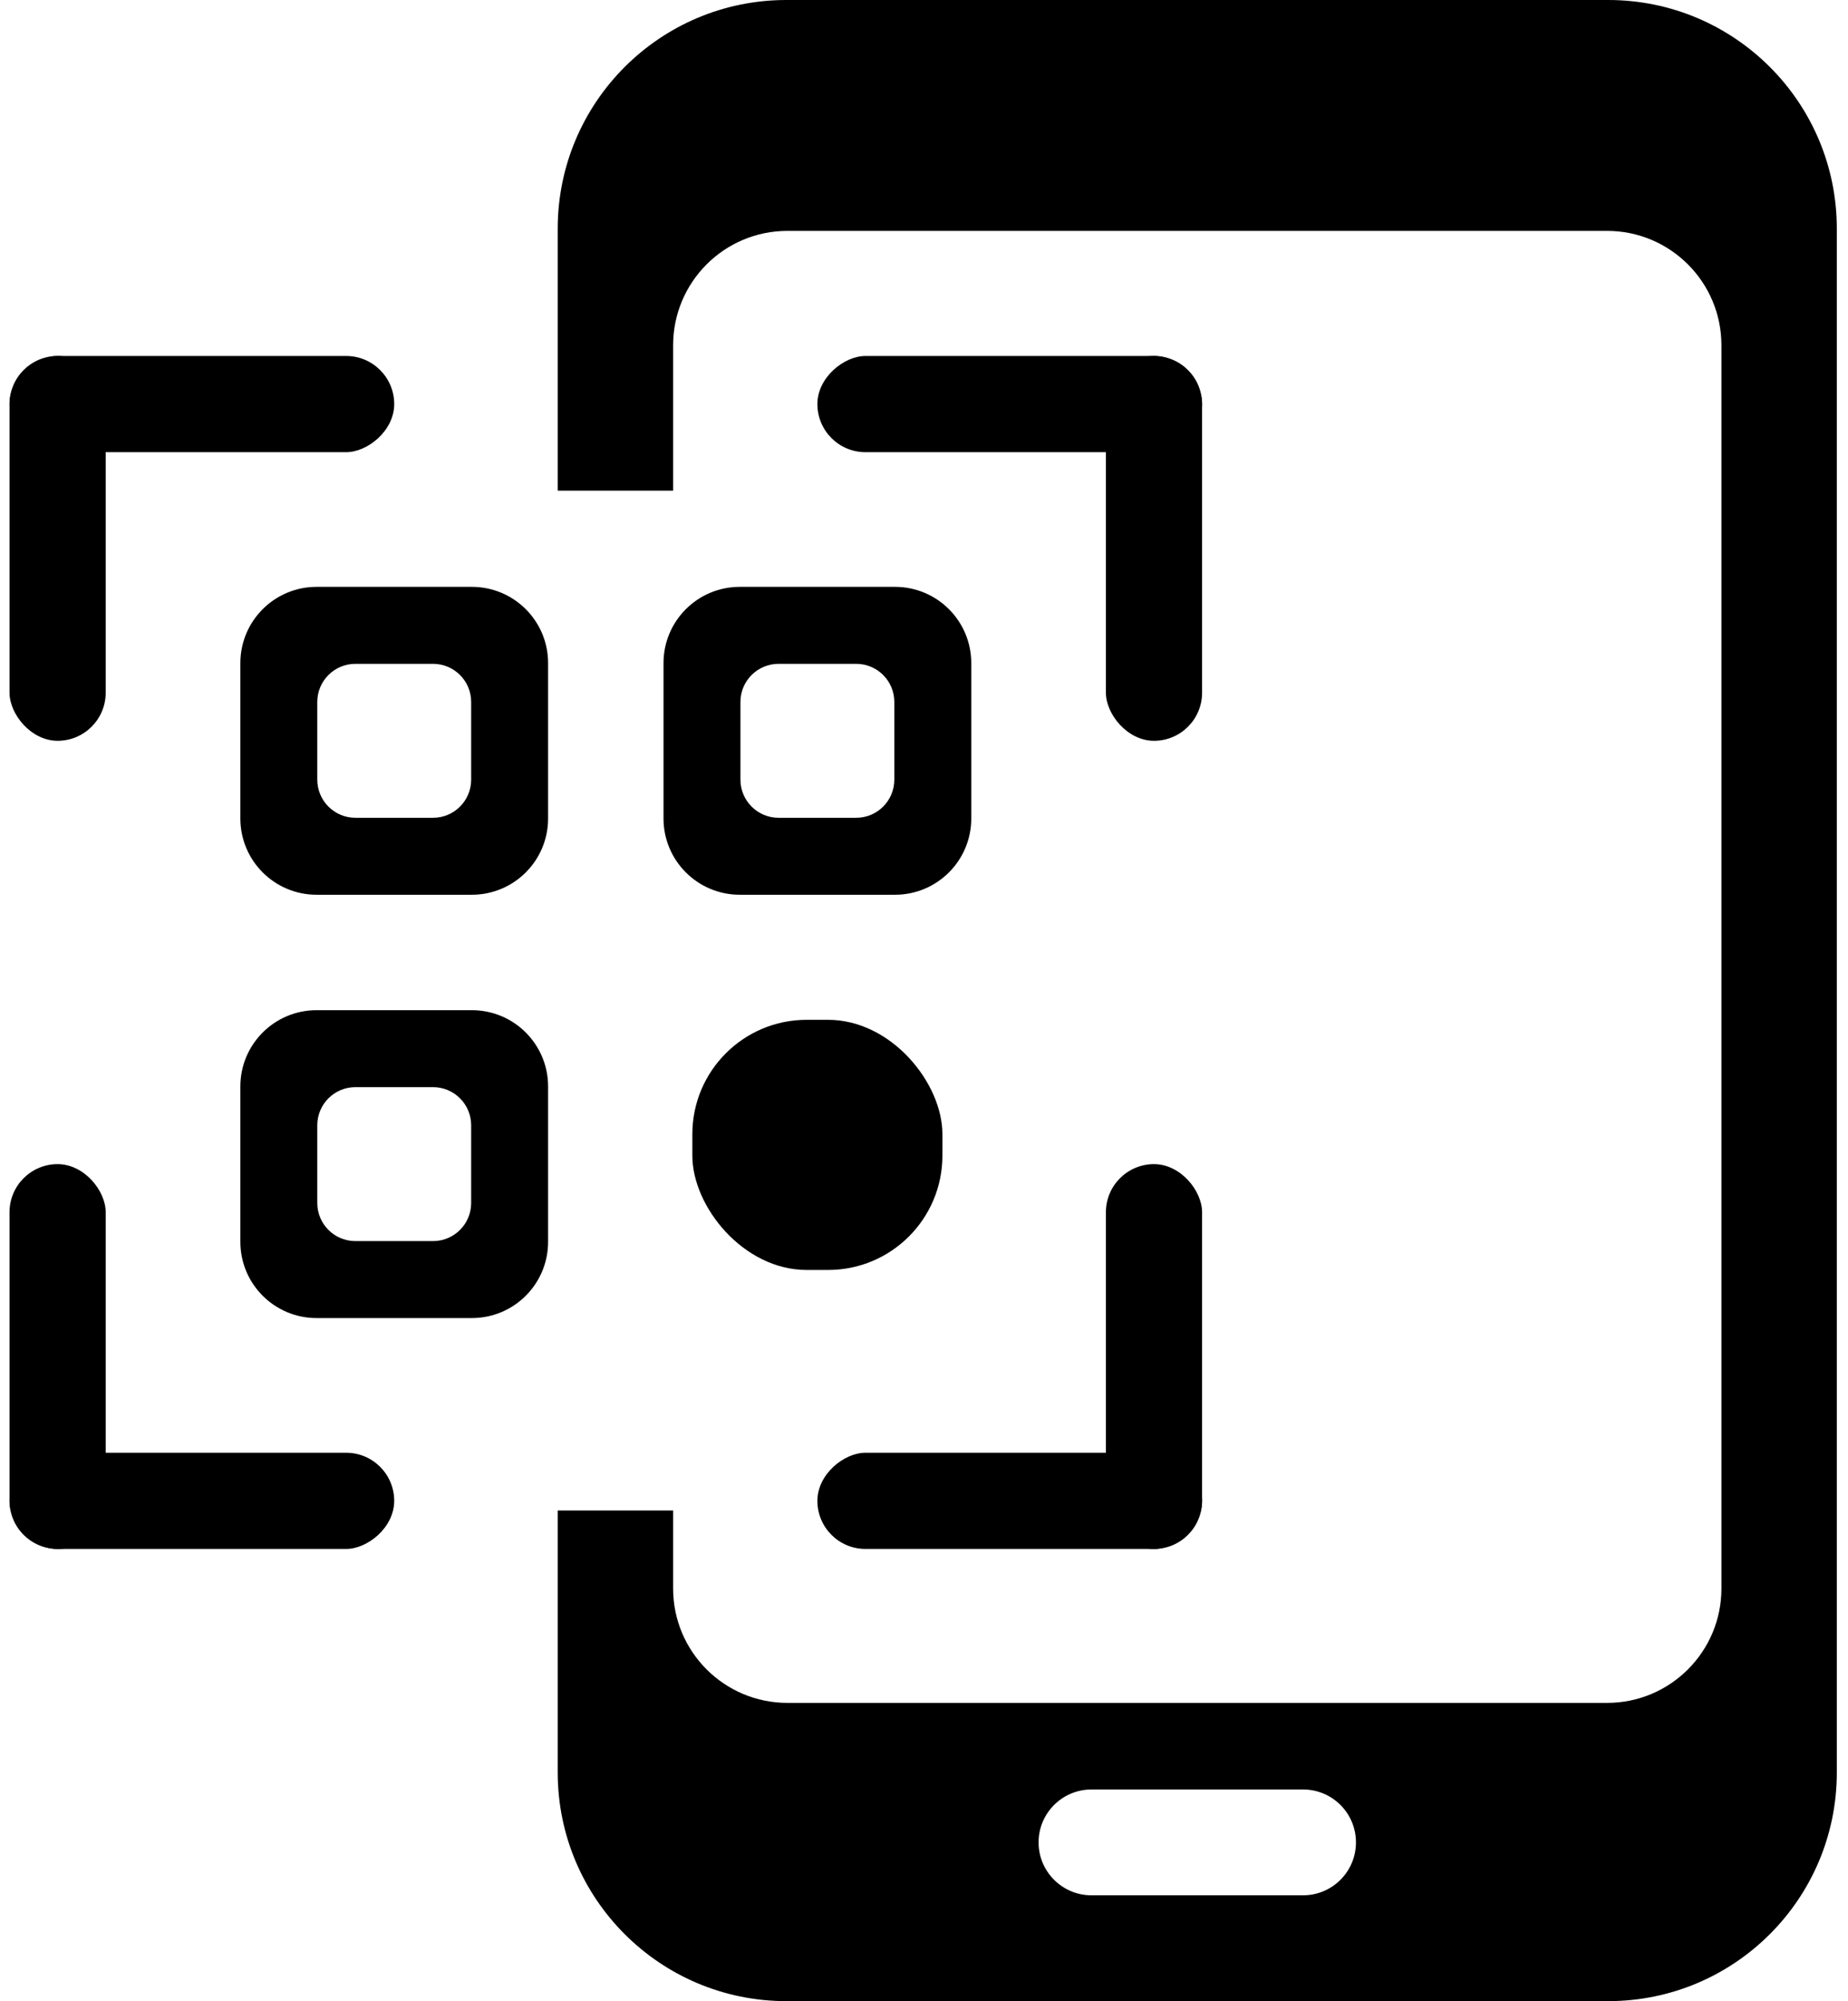 <svg width="97" height="105" viewBox="0 0 97 105" fill="none" xmlns="http://www.w3.org/2000/svg">
<path fill-rule="evenodd" clip-rule="evenodd" d="M41.274 0C34.647 0 29.274 5.373 29.274 12V93C29.274 99.627 34.647 105 41.274 105H84.413C91.041 105 96.413 99.627 96.413 93V12C96.413 5.373 91.041 0 84.413 0H41.274ZM41.332 12.115C38.018 12.115 35.332 14.802 35.332 18.115L35.332 25.745H29.274V79.255H35.332L35.332 83.351C35.332 86.665 38.018 89.351 41.332 89.351H84.356C87.669 89.351 90.356 86.665 90.356 83.351V18.115C90.356 14.802 87.669 12.115 84.356 12.115H41.332ZM54.514 96.671C54.514 95.137 55.758 93.894 57.291 93.894H68.397C69.93 93.894 71.173 95.137 71.173 96.671C71.173 98.204 69.93 99.447 68.397 99.447H57.291C55.758 99.447 54.514 98.204 54.514 96.671Z" fill="currentcolor"/>
<rect x="0.5" y="18.678" width="5.048" height="20.192" rx="2.524" fill="currentcolor"/>
<rect x="20.692" y="18.678" width="5.048" height="20.192" rx="2.524" transform="rotate(90 20.692 18.678)" fill="currentcolor"/>
<rect x="63.096" y="18.678" width="5.048" height="20.192" rx="2.524" transform="rotate(90 63.096 18.678)" fill="currentcolor"/>
<rect x="63.096" y="38.87" width="5.048" height="20.192" rx="2.524" transform="rotate(-180 63.096 38.87)" fill="currentcolor"/>
<rect x="63.096" y="81.274" width="5.048" height="20.192" rx="2.524" transform="rotate(-180 63.096 81.274)" fill="currentcolor"/>
<rect x="42.904" y="81.274" width="5.048" height="20.192" rx="2.524" transform="rotate(-90 42.904 81.274)" fill="currentcolor"/>
<rect x="0.5" y="81.274" width="5.048" height="20.192" rx="2.524" transform="rotate(-90 0.5 81.274)" fill="currentcolor"/>
<rect x="0.5" y="61.082" width="5.048" height="20.192" rx="2.524" fill="currentcolor"/>
<path fill-rule="evenodd" clip-rule="evenodd" d="M16.616 30.793C14.406 30.793 12.616 32.584 12.616 34.793V42.947C12.616 45.156 14.406 46.947 16.616 46.947H24.769C26.979 46.947 28.769 45.156 28.769 42.947V34.793C28.769 32.584 26.979 30.793 24.769 30.793H16.616ZM18.654 34.832C17.549 34.832 16.654 35.727 16.654 36.832V40.909C16.654 42.013 17.549 42.909 18.654 42.909H22.731C23.835 42.909 24.731 42.013 24.731 40.909V36.832C24.731 35.727 23.835 34.832 22.731 34.832H18.654Z" fill="currentcolor"/>
<path fill-rule="evenodd" clip-rule="evenodd" d="M16.616 53.005C14.406 53.005 12.616 54.796 12.616 57.005V65.159C12.616 67.368 14.406 69.159 16.616 69.159H24.769C26.979 69.159 28.769 67.368 28.769 65.159V57.005C28.769 54.796 26.979 53.005 24.769 53.005H16.616ZM18.654 57.043C17.549 57.043 16.654 57.939 16.654 59.043V63.12C16.654 64.225 17.549 65.12 18.654 65.12H22.731C23.835 65.12 24.731 64.225 24.731 63.12V59.043C24.731 57.939 23.835 57.043 22.731 57.043H18.654Z" fill="currentcolor"/>
<path fill-rule="evenodd" clip-rule="evenodd" d="M38.827 30.793C36.618 30.793 34.827 32.584 34.827 34.793V42.947C34.827 45.156 36.618 46.947 38.827 46.947H46.981C49.19 46.947 50.981 45.156 50.981 42.947V34.793C50.981 32.584 49.19 30.793 46.981 30.793H38.827ZM40.865 34.832C39.761 34.832 38.865 35.727 38.865 36.832V40.909C38.865 42.013 39.761 42.909 40.865 42.909H44.942C46.047 42.909 46.942 42.013 46.942 40.909V36.832C46.942 35.727 46.047 34.832 44.942 34.832H40.865Z" fill="currentcolor"/>
<rect x="36.341" y="53.51" width="13.125" height="13.125" rx="6" fill="currentcolor"/>
</svg>
